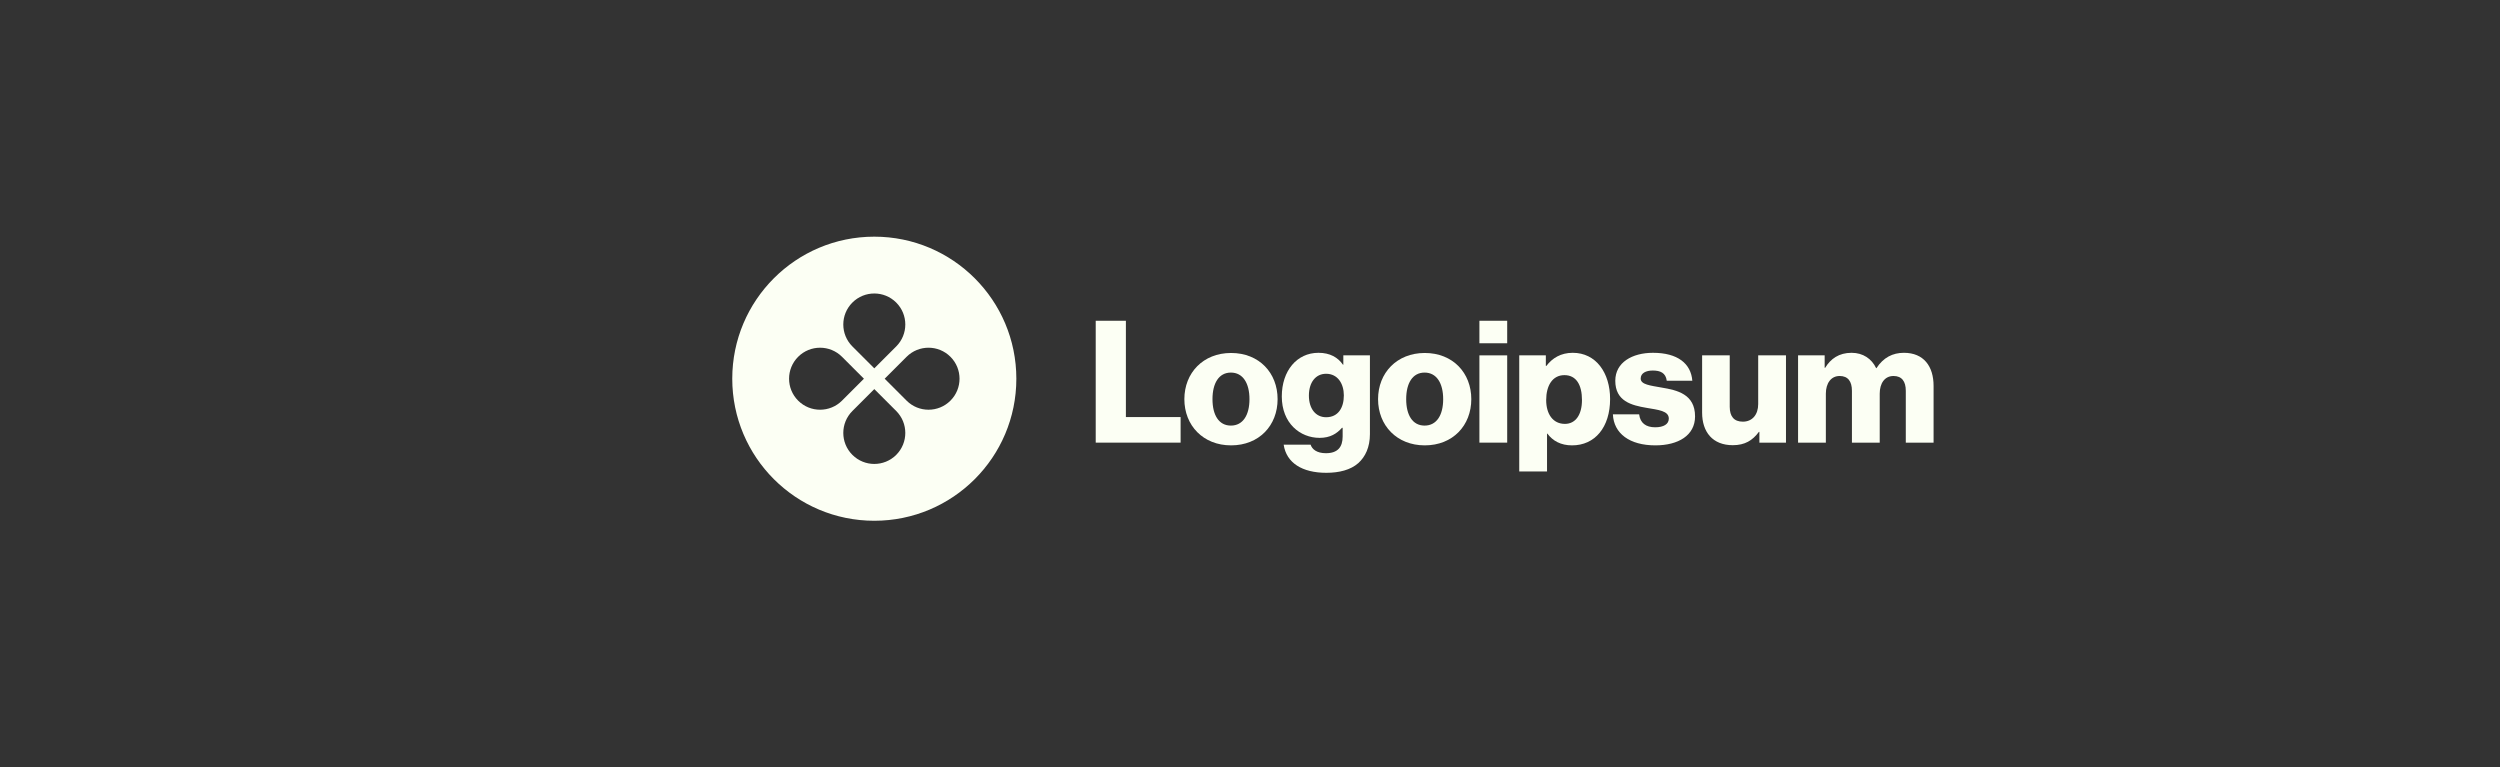 <svg width="352" height="108" viewBox="0 0 352 108" fill="none" xmlns="http://www.w3.org/2000/svg">
<rect x="0" y="0" width="352" height="108" fill="#333333" stroke="none"/>
<g clip-path="url(#clip0_484_415)">
<path d="M154.277 62.323H166.229V58.723H158.525V45.163H154.277V62.323Z" fill="#FCFFF4"/>
<path d="M173.31 59.923C171.606 59.923 170.718 58.435 170.718 56.203C170.718 53.971 171.606 52.459 173.31 52.459C175.014 52.459 175.926 53.971 175.926 56.203C175.926 58.435 175.014 59.923 173.31 59.923ZM173.334 62.707C177.294 62.707 179.886 59.899 179.886 56.203C179.886 52.507 177.294 49.699 173.334 49.699C169.398 49.699 166.758 52.507 166.758 56.203C166.758 59.899 169.398 62.707 173.334 62.707Z" fill="#FCFFF4"/>
<path d="M186.741 66.571C188.565 66.571 190.173 66.163 191.253 65.203C192.237 64.315 192.885 62.971 192.885 61.123V50.035H189.141V51.355H189.093C188.373 50.323 187.269 49.675 185.637 49.675C182.589 49.675 180.477 52.219 180.477 55.819C180.477 59.587 183.045 61.651 185.805 61.651C187.293 61.651 188.229 61.051 188.949 60.235H189.045V61.459C189.045 62.947 188.349 63.811 186.693 63.811C185.397 63.811 184.749 63.259 184.533 62.611H180.741C181.125 65.179 183.357 66.571 186.741 66.571ZM186.717 58.747C185.253 58.747 184.293 57.547 184.293 55.699C184.293 53.827 185.253 52.627 186.717 52.627C188.349 52.627 189.213 54.019 189.213 55.675C189.213 57.403 188.421 58.747 186.717 58.747Z" fill="#FCFFF4"/>
<path d="M200.583 59.923C198.879 59.923 197.991 58.435 197.991 56.203C197.991 53.971 198.879 52.459 200.583 52.459C202.287 52.459 203.199 53.971 203.199 56.203C203.199 58.435 202.287 59.923 200.583 59.923ZM200.607 62.707C204.567 62.707 207.159 59.899 207.159 56.203C207.159 52.507 204.567 49.699 200.607 49.699C196.671 49.699 194.031 52.507 194.031 56.203C194.031 59.899 196.671 62.707 200.607 62.707Z" fill="#FCFFF4"/>
<path d="M208.301 62.323H212.213V50.035H208.301V62.323ZM208.301 48.331H212.213V45.163H208.301V48.331Z" fill="#FCFFF4"/>
<path d="M213.91 66.379H217.822V61.051H217.87C218.638 62.083 219.766 62.707 221.35 62.707C224.566 62.707 226.702 60.163 226.702 56.179C226.702 52.483 224.71 49.675 221.446 49.675C219.766 49.675 218.566 50.419 217.726 51.523H217.654V50.035H213.91V66.379ZM220.342 59.683C218.662 59.683 217.702 58.315 217.702 56.323C217.702 54.331 218.566 52.819 220.27 52.819C221.95 52.819 222.742 54.211 222.742 56.323C222.742 58.411 221.83 59.683 220.342 59.683Z" fill="#FCFFF4"/>
<path d="M233.072 62.707C236.288 62.707 238.664 61.315 238.664 58.627C238.664 55.483 236.12 54.931 233.96 54.571C232.4 54.283 231.008 54.163 231.008 53.299C231.008 52.531 231.752 52.171 232.712 52.171C233.792 52.171 234.536 52.507 234.68 53.611H238.28C238.088 51.187 236.216 49.675 232.736 49.675C229.832 49.675 227.432 51.019 227.432 53.611C227.432 56.491 229.712 57.067 231.848 57.427C233.48 57.715 234.968 57.835 234.968 58.939C234.968 59.731 234.224 60.163 233.048 60.163C231.752 60.163 230.936 59.563 230.792 58.339H227.096C227.216 61.051 229.472 62.707 233.072 62.707Z" fill="#FCFFF4"/>
<path d="M243.978 62.683C245.682 62.683 246.762 62.011 247.65 60.811H247.722V62.323H251.466V50.035H247.554V56.899C247.554 58.363 246.738 59.371 245.394 59.371C244.146 59.371 243.546 58.627 243.546 57.283V50.035H239.658V58.099C239.658 60.835 241.146 62.683 243.978 62.683Z" fill="#FCFFF4"/>
<path d="M253.168 62.323H257.08V55.435C257.08 53.971 257.8 52.939 259.024 52.939C260.2 52.939 260.752 53.707 260.752 55.027V62.323H264.664V55.435C264.664 53.971 265.36 52.939 266.608 52.939C267.784 52.939 268.336 53.707 268.336 55.027V62.323H272.248V54.331C272.248 51.571 270.856 49.675 268.072 49.675C266.488 49.675 265.168 50.347 264.208 51.835H264.16C263.536 50.515 262.312 49.675 260.704 49.675C258.928 49.675 257.752 50.515 256.984 51.787H256.912V50.035H253.168V62.323Z" fill="#FCFFF4"/>
<path fill-rule="evenodd" clip-rule="evenodd" d="M123.102 73.323C134.147 73.323 143.102 64.369 143.102 53.323C143.102 42.278 134.147 33.323 123.102 33.323C112.056 33.323 103.102 42.278 103.102 53.323C103.102 64.369 112.056 73.323 123.102 73.323ZM126.189 48.776C127.893 47.071 127.893 44.307 126.189 42.602C124.484 40.897 121.72 40.897 120.015 42.602C118.31 44.307 118.31 47.071 120.015 48.776L123.102 51.863L126.189 48.776ZM127.649 56.41C129.354 58.115 132.118 58.115 133.823 56.41C135.528 54.705 135.528 51.941 133.823 50.236C132.118 48.532 129.354 48.532 127.649 50.236L124.562 53.323L127.649 56.41ZM126.189 64.045C127.893 62.34 127.893 59.576 126.189 57.871L123.102 54.784L120.015 57.871C118.31 59.576 118.31 62.34 120.015 64.045C121.72 65.749 124.484 65.749 126.189 64.045ZM112.38 56.41C110.675 54.705 110.675 51.941 112.38 50.236C114.085 48.532 116.849 48.532 118.554 50.236L121.641 53.323L118.554 56.41C116.849 58.115 114.085 58.115 112.38 56.41Z" fill="#FCFFF4"/>
</g>
<defs>
<clipPath id="clip0_484_415">
<rect width="170" height="41" fill="white" transform="translate(103 33)"/>
</clipPath>
</defs>
</svg>
